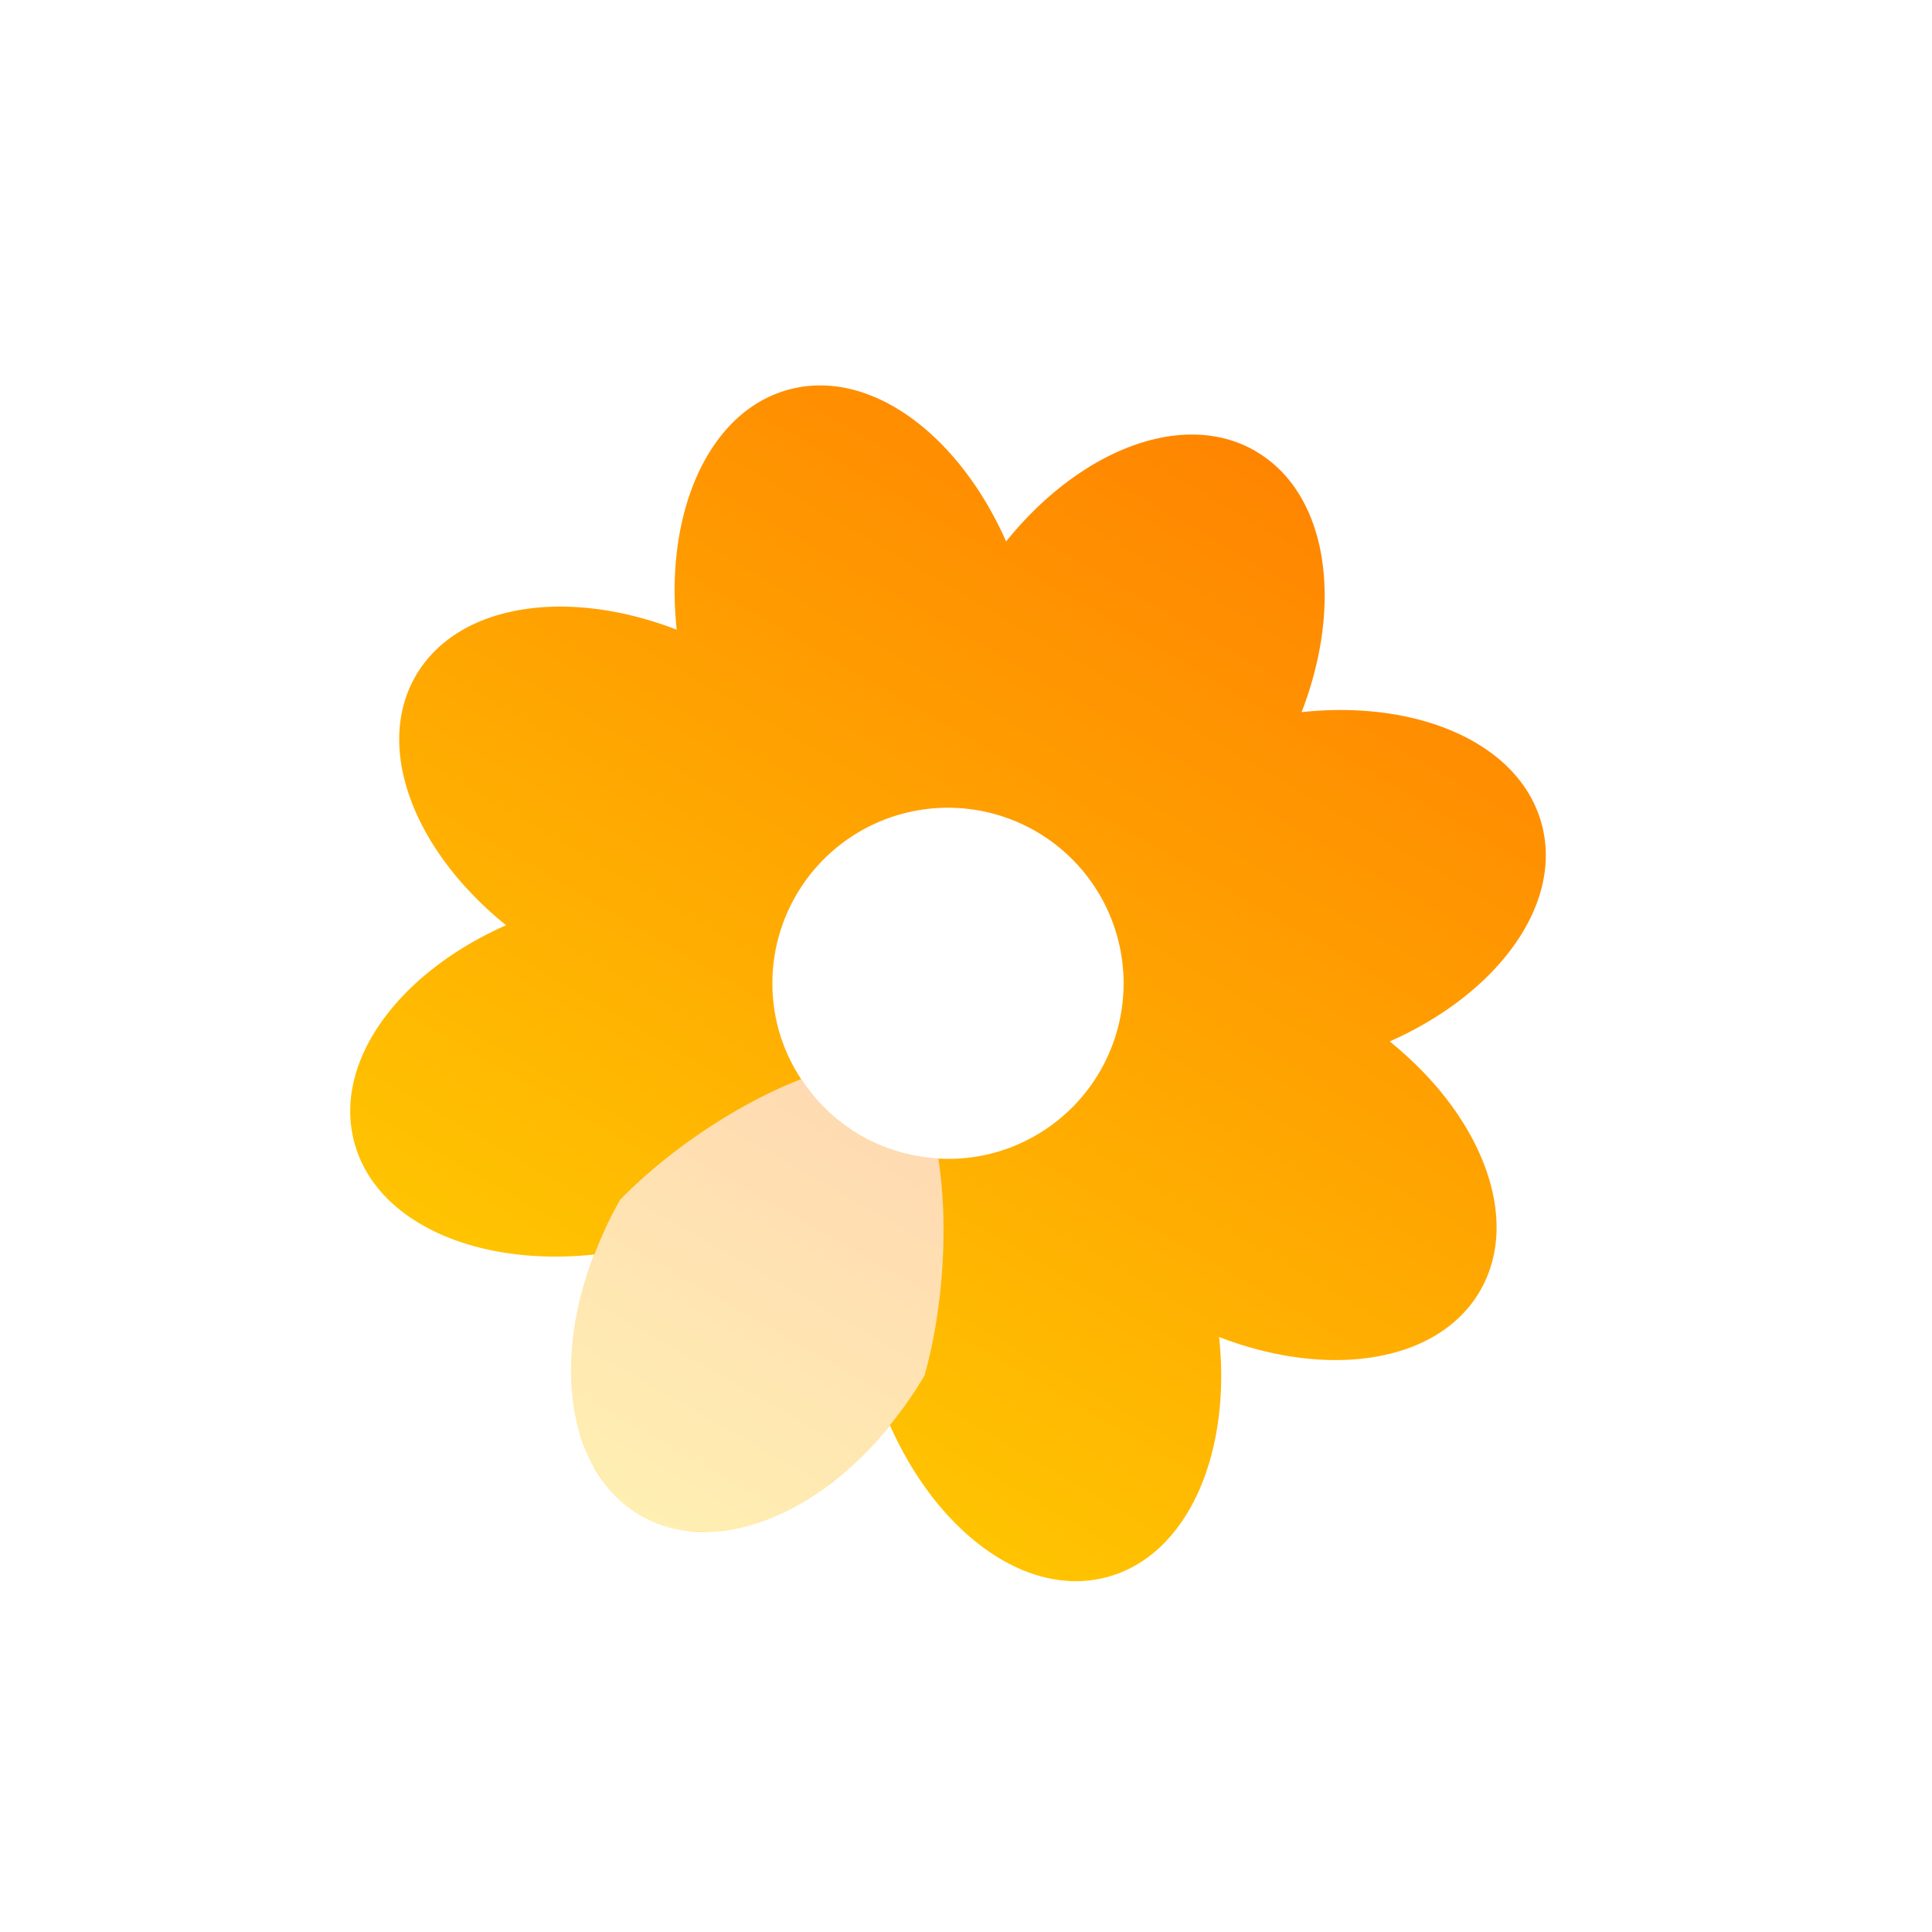 <svg xmlns="http://www.w3.org/2000/svg" width="22" height="22" version="1.1">
 <defs>
  <style id="current-color-scheme" type="text/css">
    .ColorScheme-Text { color: #d3dae3; } .ColorScheme-Highlight { color:#5294e2; }
  </style>
  <linearGradient id="sunrise" x1="0%" x2="0%" y1="0%" y2="100%">
    <stop offset="0%" style="stop-color:#FF8501; stop-opacity:1"/>
    <stop offset="100%" style="stop-color:#FFCB01; stop-opacity:1"/>
  </linearGradient>
 </defs>
 <g id="layer12" transform="translate(-425 119)">
 <g transform="matrix(.866 .5 -.5 .866 5.319 -228.18)">
  <path fill="url(#sunrise)" class="ColorScheme-Text" d="m8 1.004c-0.949 0-1.736 0.984-1.943 2.311-1.084-0.791-2.335-0.933-3.006-0.262-0.671 0.671-0.531 1.924 0.26 3.008-1.326 0.207-2.311 0.994-2.311 1.943s0.984 1.736 2.311 1.943c-0.791 1.084-0.931 2.335-0.26 3.006 0.671 0.671 1.922 0.529 3.006-0.262-0.035-0.221-0.057-0.449-0.057-0.687 0.167-0.665 0.56-1.551 1.098-2.219a2 2 0 0 1 -0.512 -0.367 2 2 0 0 1 0 -2.828 2 2 0 0 1 2.828 0 2 2 0 0 1 0 2.828 2 2 0 0 1 -0.512 0.369c0.537 0.668 0.93 1.55 1.098 2.215v0.002c0 0.238-0.022 0.466-0.057 0.688 1.084 0.791 2.335 0.933 3.006 0.262 0.671-0.671 0.529-1.922-0.262-3.006 1.326-0.207 2.311-0.994 2.311-1.943-0-0.949-0.984-1.736-2.311-1.943 0.791-1.084 0.933-2.337 0.262-3.008-0.671-0.671-1.922-0.529-3.006 0.262-0.207-1.326-0.994-2.311-1.943-2.311zm1.717 12.521c-0.013 0.033-0.024 0.068-0.037 0.1 0.002-0.004 0.004-0.008 0.006-0.012 0.012-0.028 0.02-0.059 0.031-0.088zm-2.772 1.02c0.005 0.004 0.009 0.009 0.014 0.014 0.051 0.047 0.106 0.089 0.16 0.129 0.006 0.004 0.012 0.007 0.018 0.012-0.066-0.047-0.13-0.097-0.191-0.154zm2.094 0.014c-0.056 0.052-0.116 0.097-0.176 0.141 0.006-0.004 0.012-0.007 0.018-0.012 0.054-0.04 0.107-0.082 0.158-0.129zm-1.772 0.231c0.005 0.003 0.009 0.007 0.014 0.01 0.062 0.036 0.128 0.061 0.193 0.088-0.07-0.029-0.14-0.058-0.207-0.098zm1.465 0c-0.067 0.039-0.137 0.069-0.207 0.098 0.065-0.027 0.131-0.052 0.193-0.088 0.005-0.003 0.009-0.007 0.014-0.01z" transform="translate(425 -119)"/>
  <path opacity=".3" fill="url(#sunrise)" class="ColorScheme-Text" d="m7.1 9.783c-0.539 0.668-0.933 1.555-1.1 2.221 0 1.662 0.892 3 2 3 1.108-0 2-1.338 2-3v-0.002c-0.167-0.665-0.56-1.549-1.098-2.217a2 2 0 0 1 -0.902 0.215 2 2 0 0 1 -0.9 -0.217z" transform="translate(425 -119)"/>
 </g>
 </g>
</svg>
